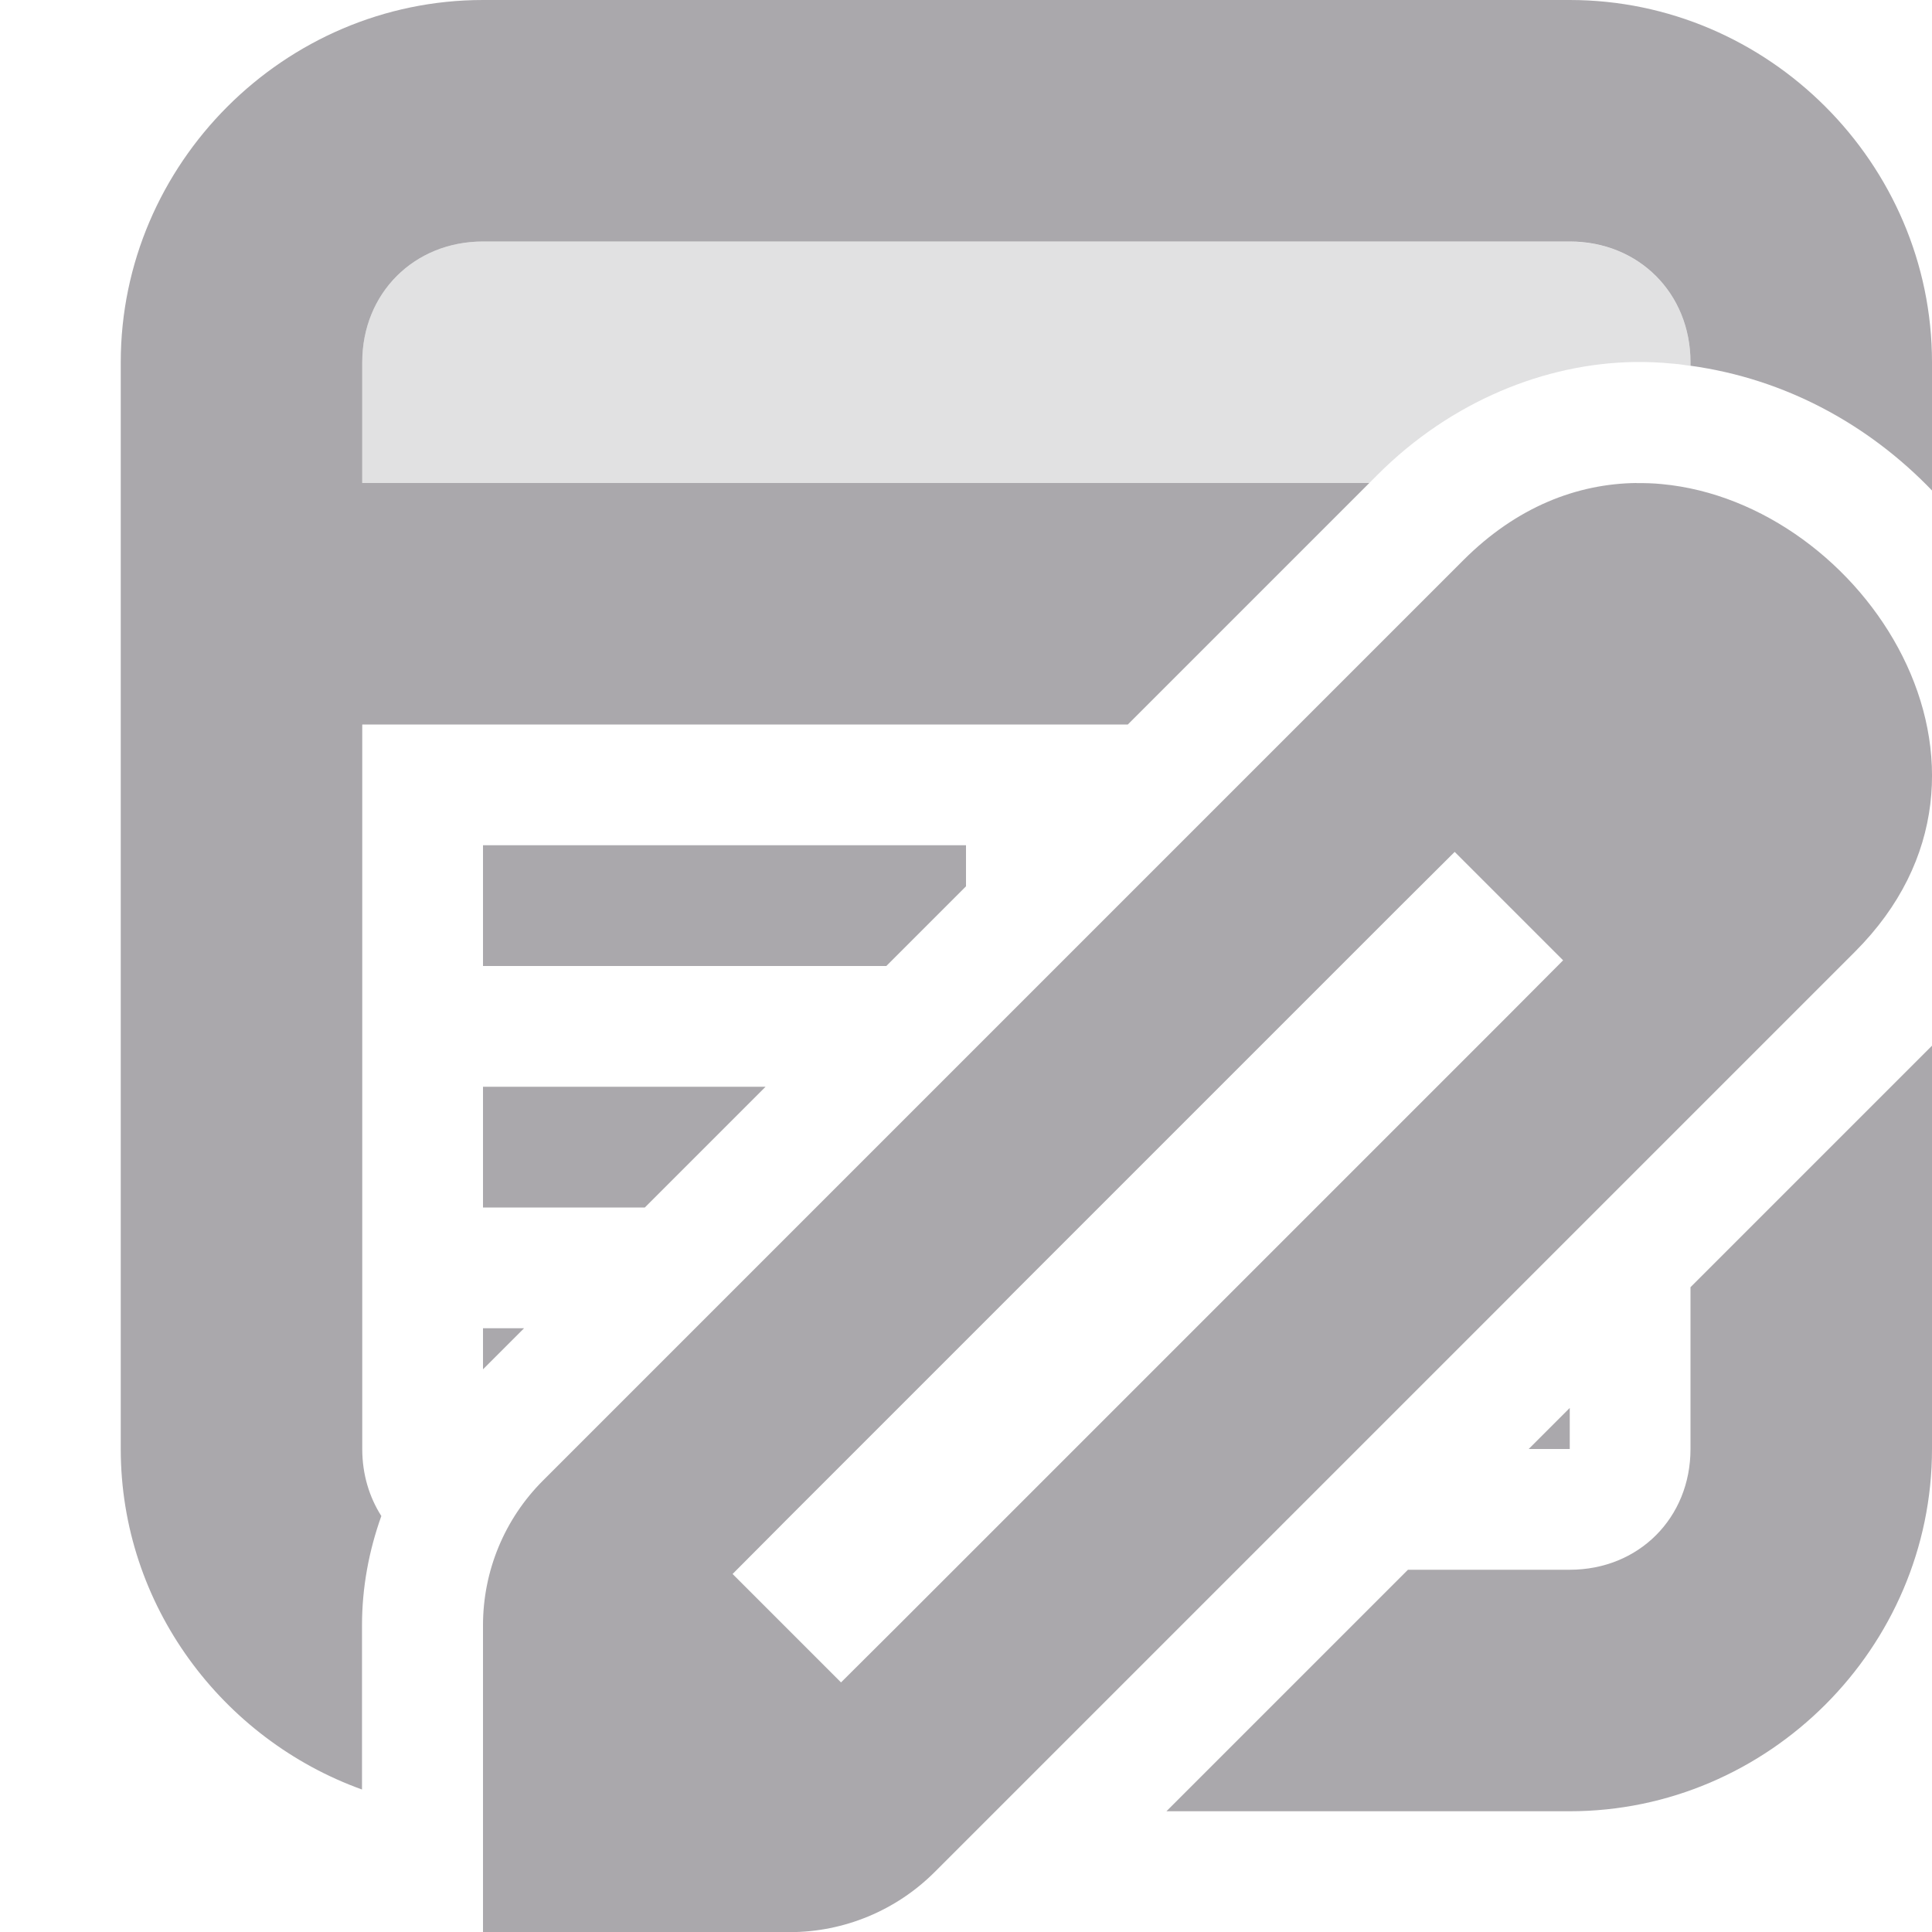 <svg viewBox="0 0 16 16" xmlns="http://www.w3.org/2000/svg"><g fill="#aaa8ac"><path d="m4 0c-1.645 0-3 1.355-3 3v9c0 1.293.84 2.403 1.998 2.82v-1.361c0-.311.057-.616.16-.904-.1-.157-.158-.346-.158-.555v-6h6.34l2-2h-8.34v-1c0-.571.429-1 1-1h9c.571 0 1 .429 1 1v.029c.786.108 1.476.488 2 1.033v-1.062c0-1.645-1.355-3-3-3zm0 7v1h3.34l.66-.66v-.34zm12 1.66-2 2v1.34c0 .571-.429 1-1 1h-1.34l-2 2h3.34c1.645 0 3-1.355 3-3zm-12 .34v1h1.34l1-1zm0 2v.34l.34-.34zm9 .66-.34.34h.34z"/><path d="m4 2c-.571 0-1 .429-1 1v1h8.34l.07-.07c.607-.607 1.388-.922 2.129-.932h.002c.095-.001.2.002.316.014.001 0.0.003-0.0.004 0 .047.004.093.011.139.018v-.029c0-.571-.429-1-1-1z" opacity=".35"/><path d="m13.552 4c-.491.006-.991.197-1.433.639l-7.623 7.623c-.318.318-.496.748-.496 1.198v2.541h2.541c.449-0.0.88-.179 1.198-.496l7.623-7.623c1.515-1.515.07-3.718-1.6-3.873-.07-.007-.14-.009-.21-.008zm-1.505 3.055.898.898-.448.45-5.082 5.082-.45.448-.898-.898.448-.45 5.082-5.082z" stroke-width="1"/></g></svg>
